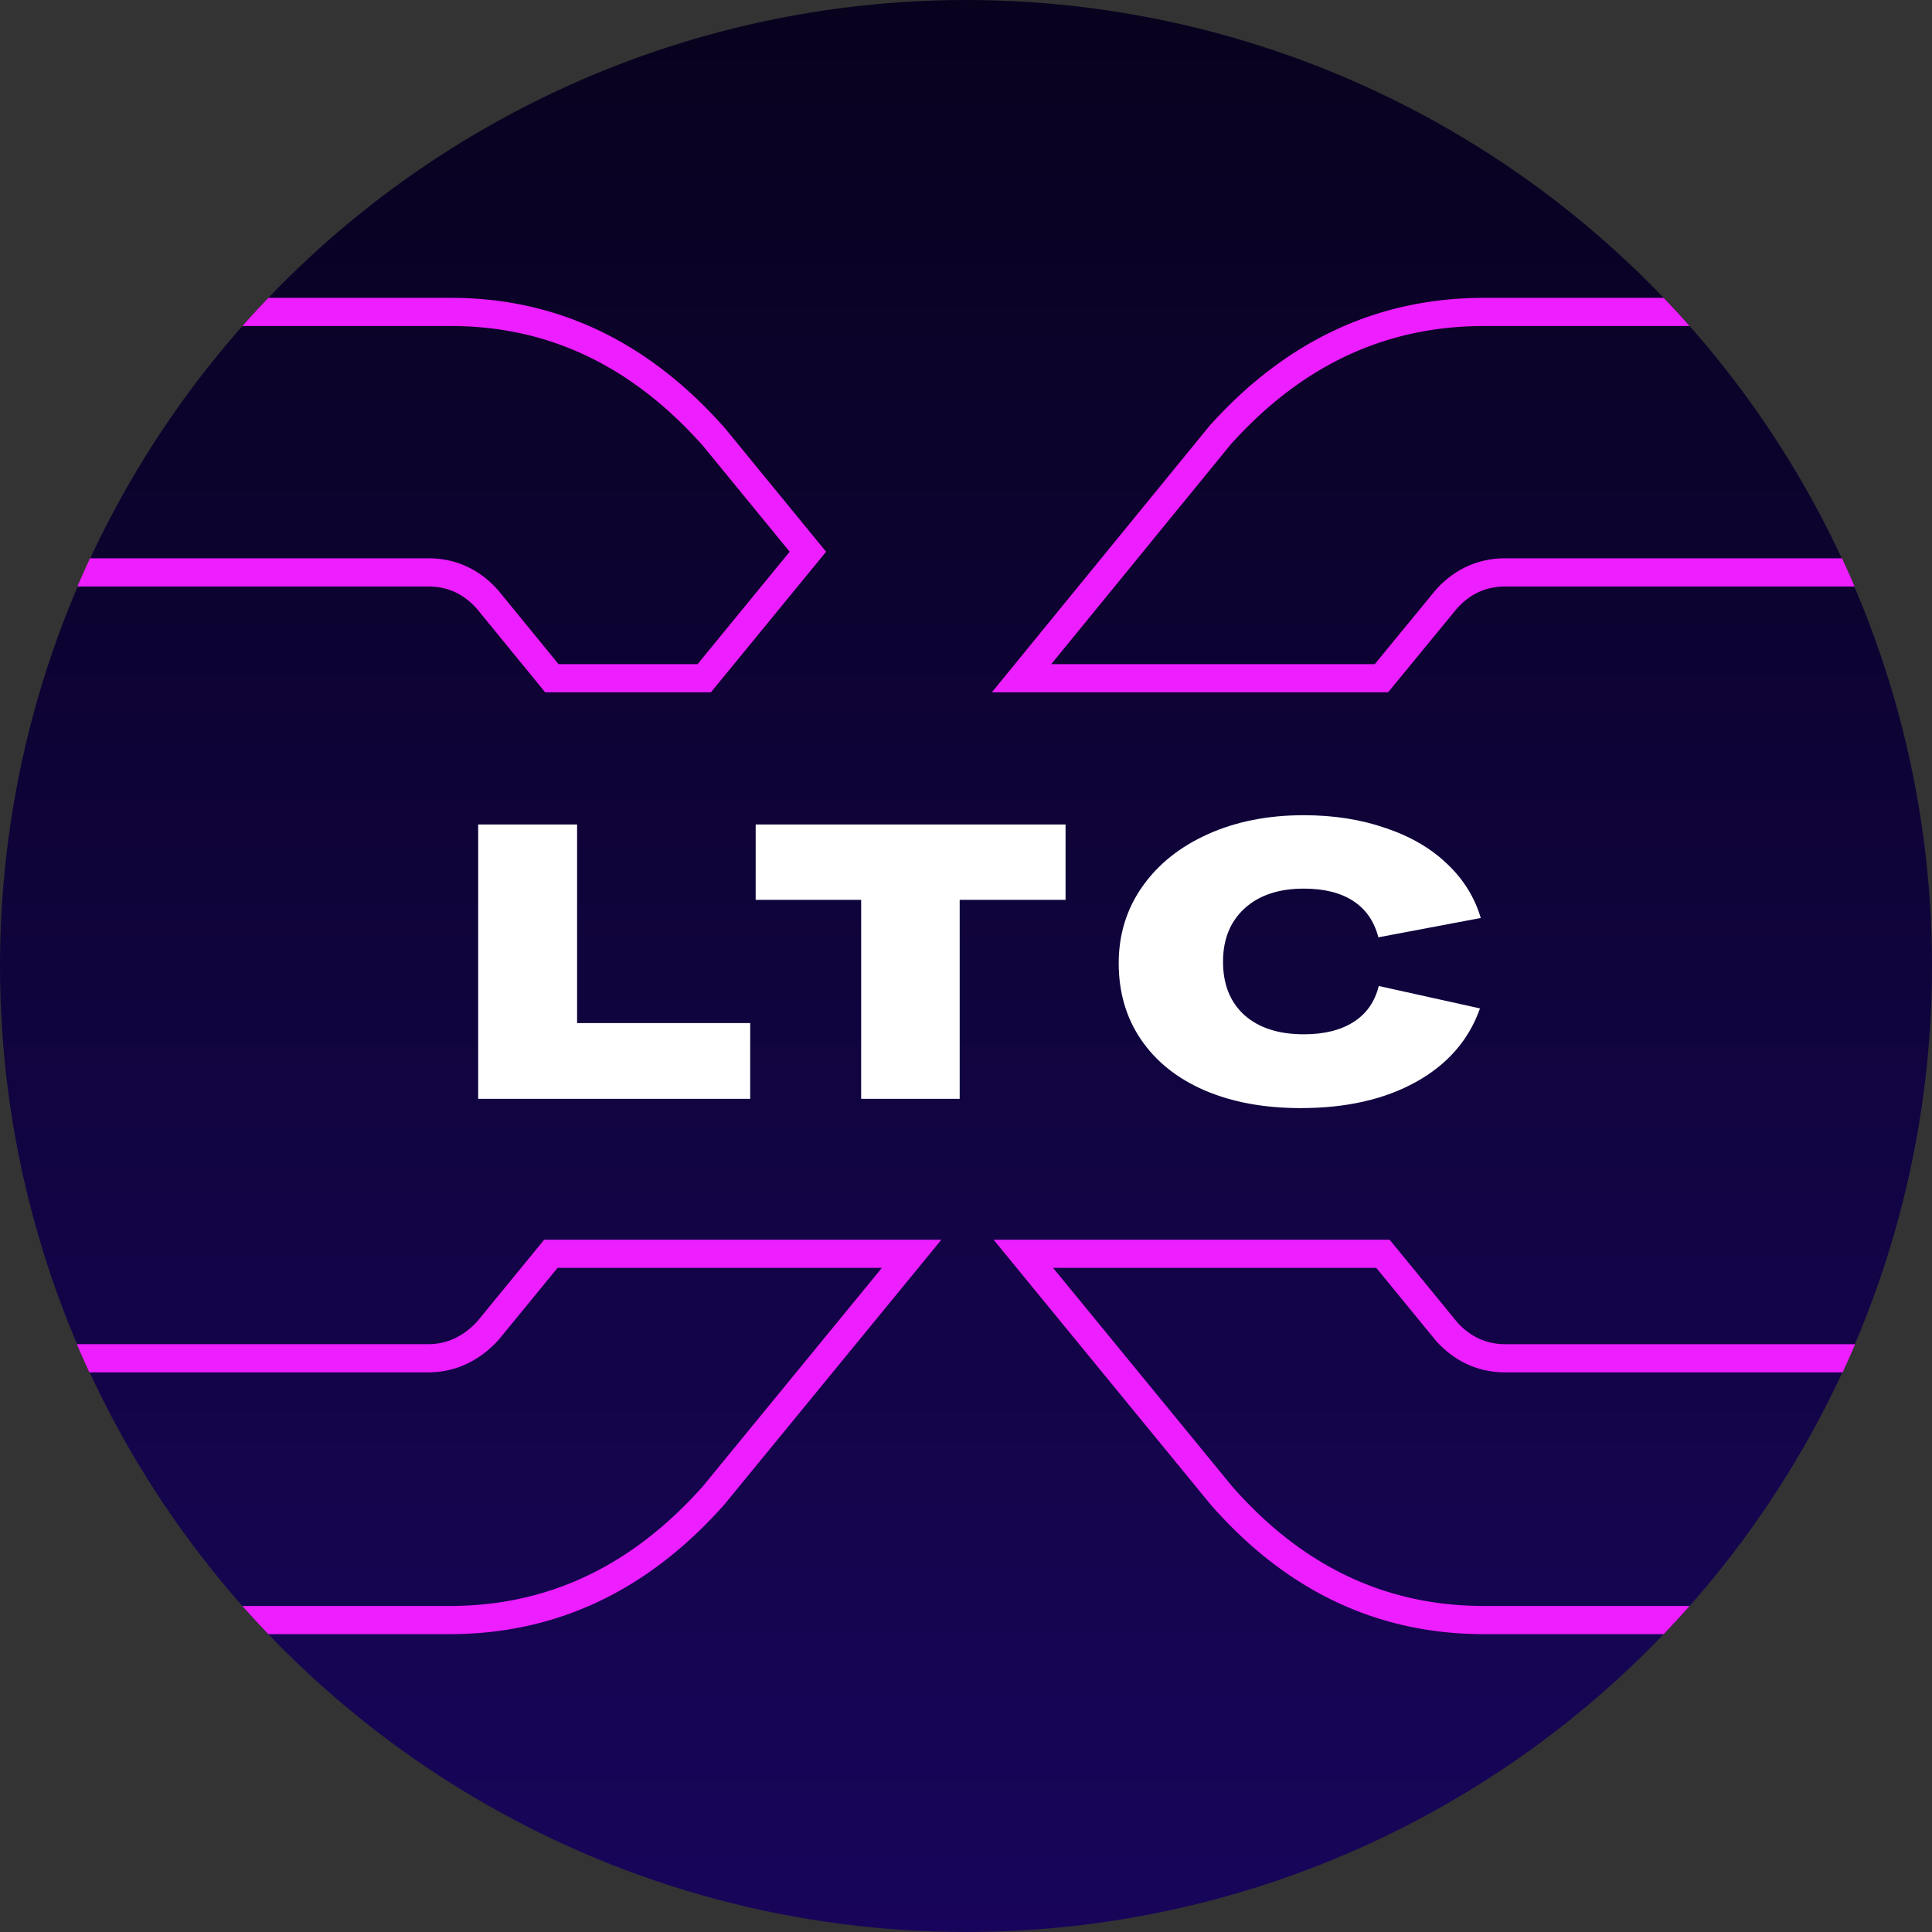 <svg width="480" height="480" viewBox="0 0 480 480" fill="none" xmlns="http://www.w3.org/2000/svg"><rect x="0" y="0" width="480" height="480" fill="#333333" stroke="none"/><circle cx="240" cy="240" r="240" fill="url(#paint0_linear)"/><path d="M413.332 74h-44.615c-26.479 0-49.238 10.625-68.278 31.874L246.427 172h98.441l16.957-20.643c3.287-3.762 7.334-5.647 12.149-5.647h86.795a236.19 236.19 0 00-3.128-7h-83.667c-6.927 0-12.865 2.828-17.42 8.042l-.07.08L341.559 165h-80.376l44.574-54.572C323.562 90.611 344.443 81 368.717 81h51.061a240.48 240.48 0 00-6.446-7zM66.667 406h45.017c26.479 0 49.239-10.732 68.278-32.205L233.888 308h-98.686l-16.626 20.303c-3.508 3.771-7.554 5.648-12.149 5.648H19.086a238.894 238.894 0 003.114 7h84.227c6.778 0 12.614-2.87 17.274-7.88l.151-.162L138.518 315H219.1l-44.464 54.252C156.819 389.299 135.94 399 111.684 399H60.221a240.688 240.688 0 006.446 7zm394.243-72.04h-86.936c-4.603 0-8.535-1.77-11.822-5.317L345.245 308h-98.397l53.918 65.795C319.585 395.268 342.238 406 368.717 406h44.615a239.704 239.704 0 006.446-7h-51.061c-24.257 0-45.021-9.701-62.611-29.732L261.634 315h80.296l14.942 18.244.145.156c4.535 4.895 10.294 7.56 16.957 7.56h83.821a239.708 239.708 0 003.115-7zM19.23 145.71h87.197c4.816 0 8.862 1.885 12.149 5.647L135.439 172h41.187l28.614-34.922-25.278-30.873C160.923 84.741 138.269 74 112.011 74H66.667a241.47 241.47 0 00-6.446 7h51.79c24.015 0 44.794 9.694 62.624 29.748l21.557 26.328L173.312 165H138.76l-14.836-18.161-.077-.087c-4.554-5.214-10.493-8.042-17.42-8.042H22.358a238.014 238.014 0 00-3.127 7z" fill="#ED1EFF"/><path d="M118.801 204.84h24.576v49.344h43.008V273h-67.584v-68.16zm145.933 0v18.72H238.43V273h-24.48v-49.44h-26.208v-18.72h76.992zm58.422 70.464c-9.088 0-17.056-1.472-23.904-4.416-6.784-2.944-12.032-7.136-15.744-12.576-3.712-5.44-5.568-11.776-5.568-19.008 0-7.104 1.952-13.44 5.856-19.008s9.344-9.92 16.32-13.056c6.976-3.136 14.912-4.704 23.808-4.704 7.424 0 14.176 1.056 20.256 3.168 6.144 2.048 11.232 4.992 15.264 8.832 4.096 3.84 6.912 8.352 8.448 13.536l-25.44 4.8c-1.024-3.968-3.104-6.976-6.24-9.024-3.136-2.048-7.232-3.072-12.288-3.072-6.208 0-11.104 1.632-14.688 4.896-3.584 3.264-5.376 7.68-5.376 13.248 0 5.632 1.76 10.048 5.28 13.248 3.584 3.2 8.512 4.8 14.784 4.8 5.056 0 9.184-1.024 12.384-3.072 3.2-2.048 5.28-5.024 6.24-8.928l25.152 5.568c-2.752 7.808-8.032 13.888-15.84 18.24-7.808 4.352-17.376 6.528-28.704 6.528z" fill="#fff"/><defs><linearGradient id="paint0_linear" x1="240" y1="0" x2="240" y2="701.818" gradientUnits="userSpaceOnUse"><stop stop-color="#08021E"/><stop offset="1" stop-color="#1F0777"/></linearGradient></defs></svg>